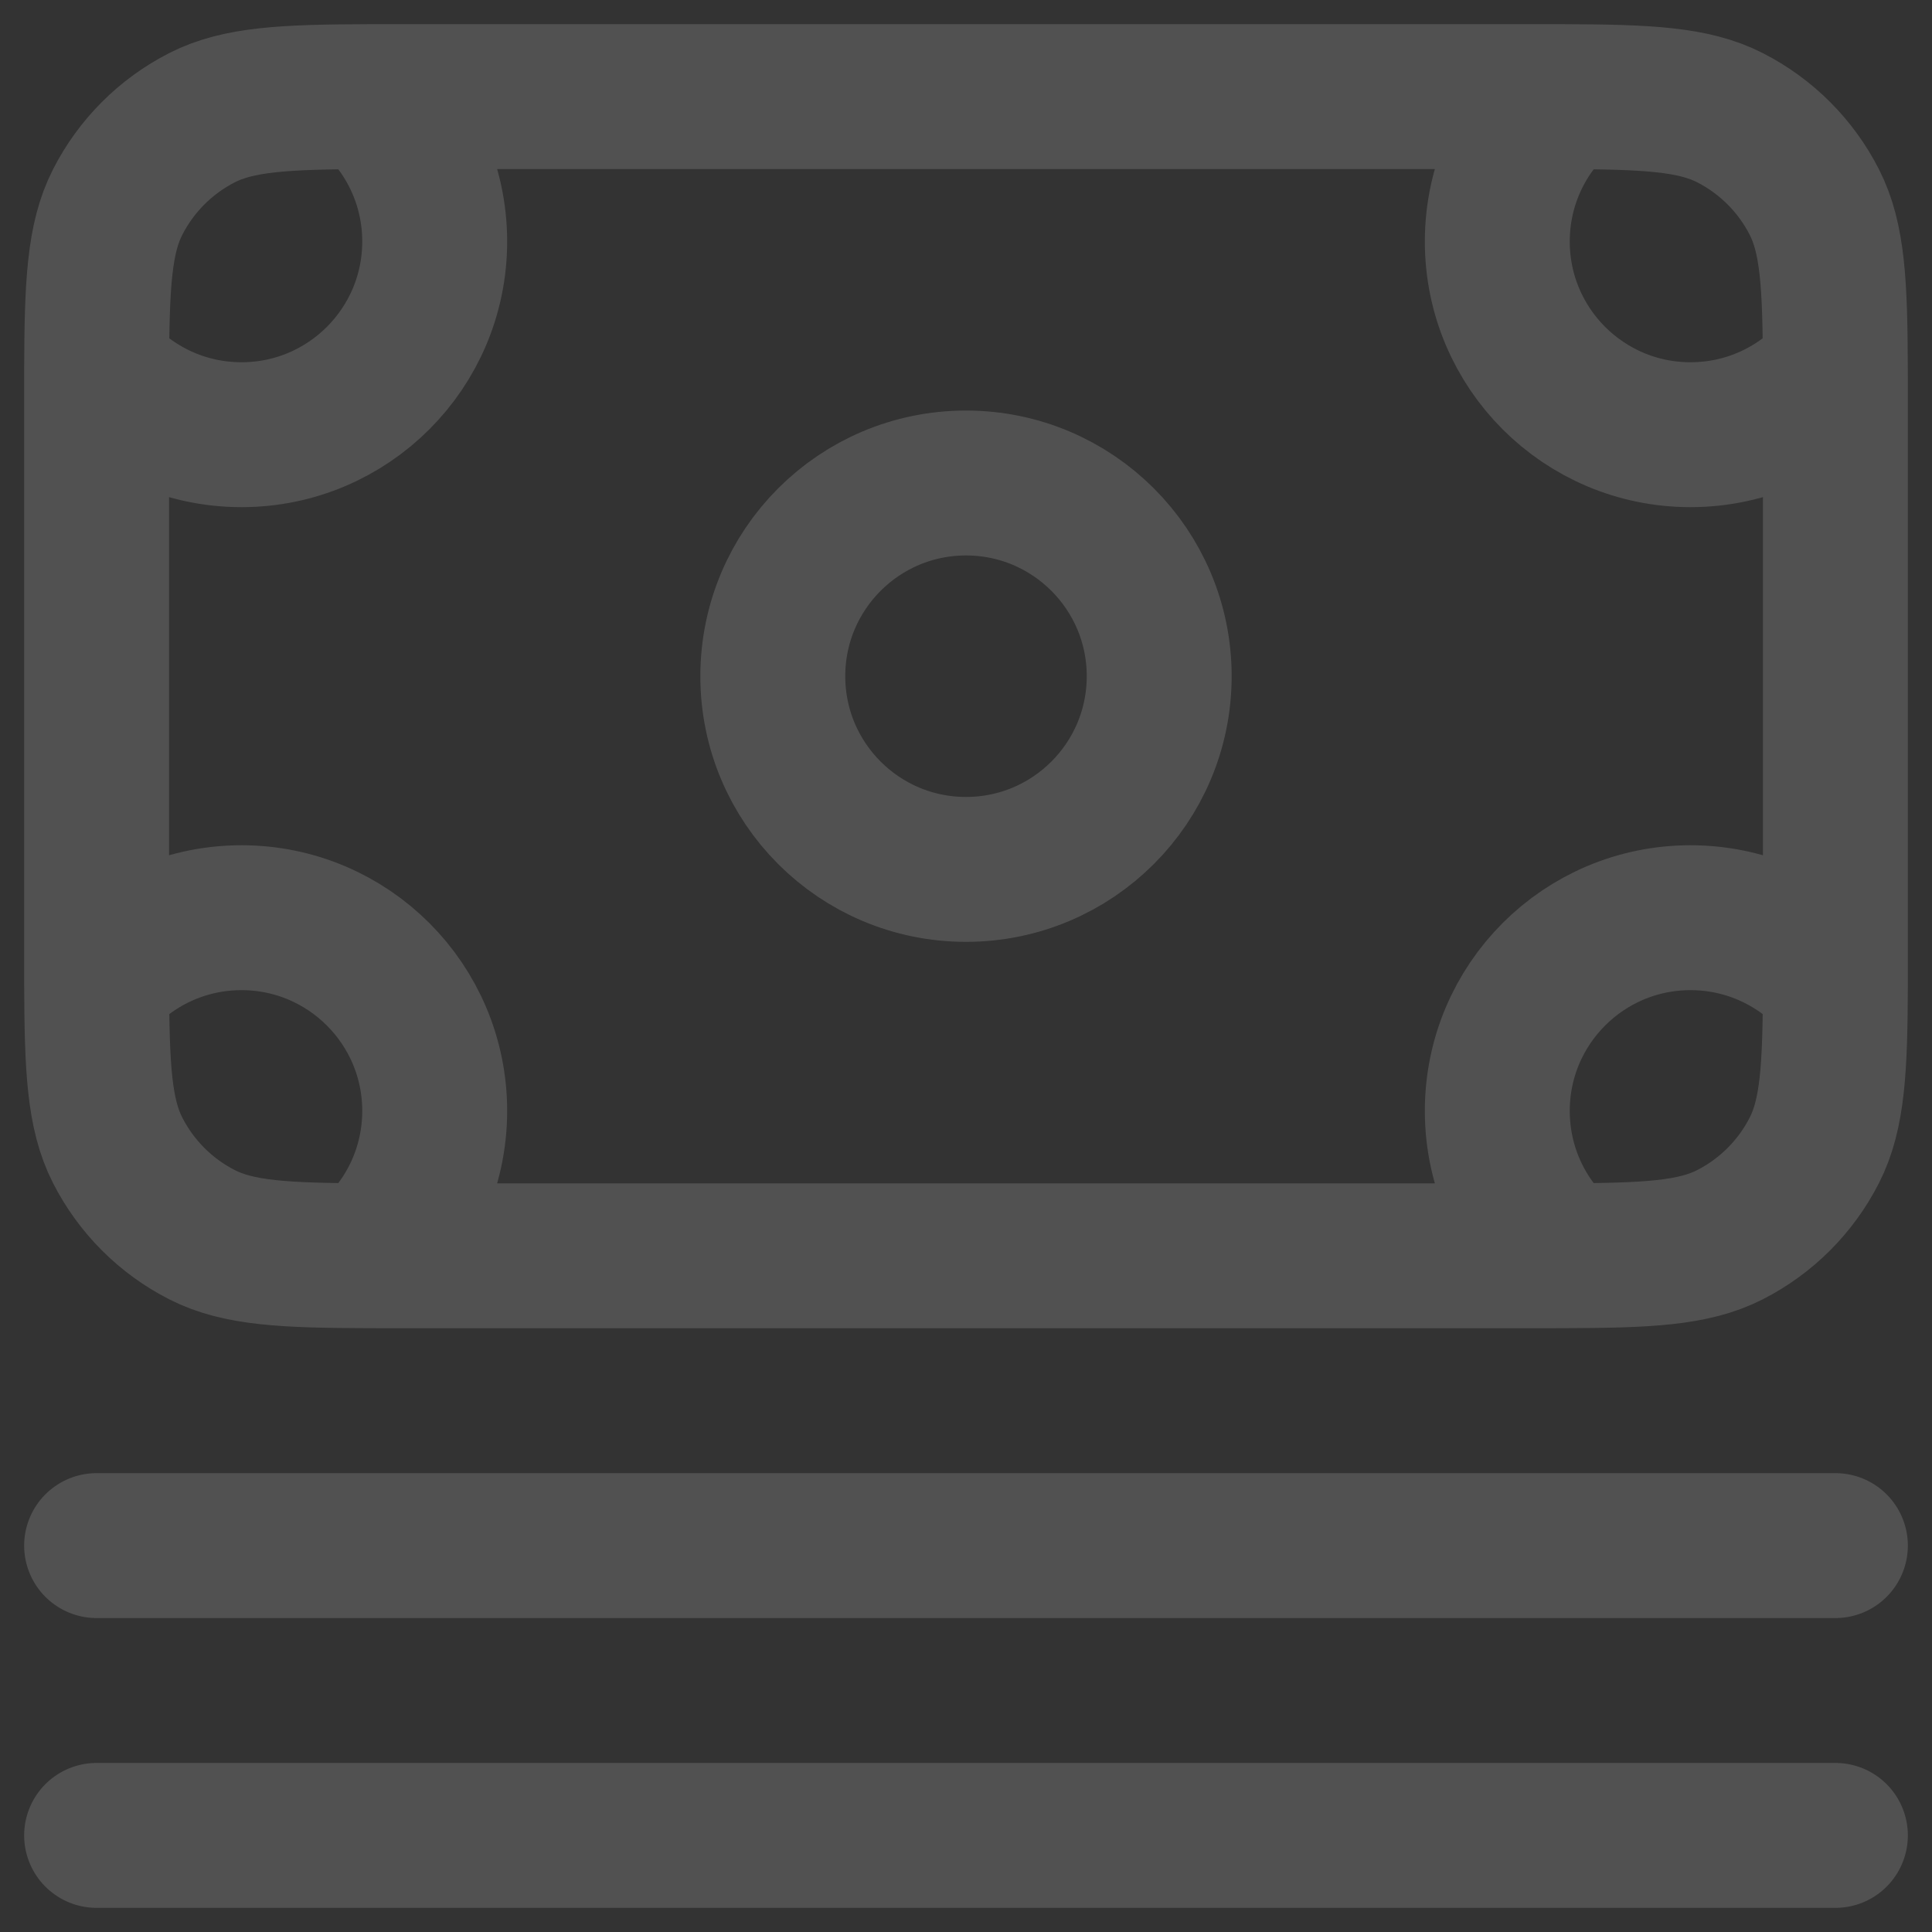 <svg width="80" height="80" viewBox="0 0 80 80" fill="none" xmlns="http://www.w3.org/2000/svg">
  <rect x="0" y="0" width="80" height="80" fill="#333333" stroke="none"/>
  <g opacity="0.15">
    <path d="M4 76H76M4 64H76M15.293 4.001C16.953 5.467 18 7.611 18 10C18 14.418 14.418 18 10 18C7.611 18 5.467 16.953 4.001 15.293M15.293 4.001C15.765 4 16.267 4 16.8 4H63.2C63.732 4 64.234 4 64.706 4.001M15.293 4.001C11.794 4.012 9.875 4.104 8.368 4.872C6.862 5.639 5.639 6.863 4.872 8.368C4.103 9.876 4.012 11.794 4.001 15.293M4.001 15.293C4 15.766 4 16.267 4 16.8V39.2C4 39.733 4 40.234 4.001 40.707M64.706 4.001C63.046 5.467 62 7.611 62 10C62 14.418 65.581 18 70 18C72.388 18 74.532 16.953 75.998 15.293M64.706 4.001C68.206 4.012 70.124 4.104 71.632 4.872C73.137 5.639 74.361 6.863 75.128 8.368C75.896 9.876 75.987 11.794 75.998 15.293M4.001 40.707C5.467 39.047 7.611 38 10 38C14.418 38 18 41.582 18 46C18 48.388 16.953 50.533 15.293 51.998M4.001 40.707C4.012 44.206 4.103 46.124 4.872 47.632C5.639 49.137 6.862 50.361 8.368 51.128C9.875 51.896 11.794 51.988 15.293 51.998M15.293 51.998C15.765 52 16.267 52 16.8 52H63.2C63.732 52 64.234 52 64.706 51.998M64.706 51.998C63.046 50.533 62 48.388 62 46C62 41.582 65.581 38 70 38C72.389 38 74.534 39.048 76 40.708M64.706 51.998C68.206 51.988 70.124 51.896 71.632 51.128C73.137 50.361 74.361 49.137 75.128 47.632C75.896 46.124 75.989 44.206 76 40.708M76 40.708C76.001 40.236 76 39.734 76 39.2V16.8C76 16.267 76 15.766 75.998 15.293M48 28C48 32.418 44.418 36 40 36C35.581 36 32 32.418 32 28C32 23.582 35.581 20 40 20C44.418 20 48 23.582 48 28Z" stroke="white" stroke-width="6" stroke-linecap="round" stroke-linejoin="round" />
  </g>
</svg>
